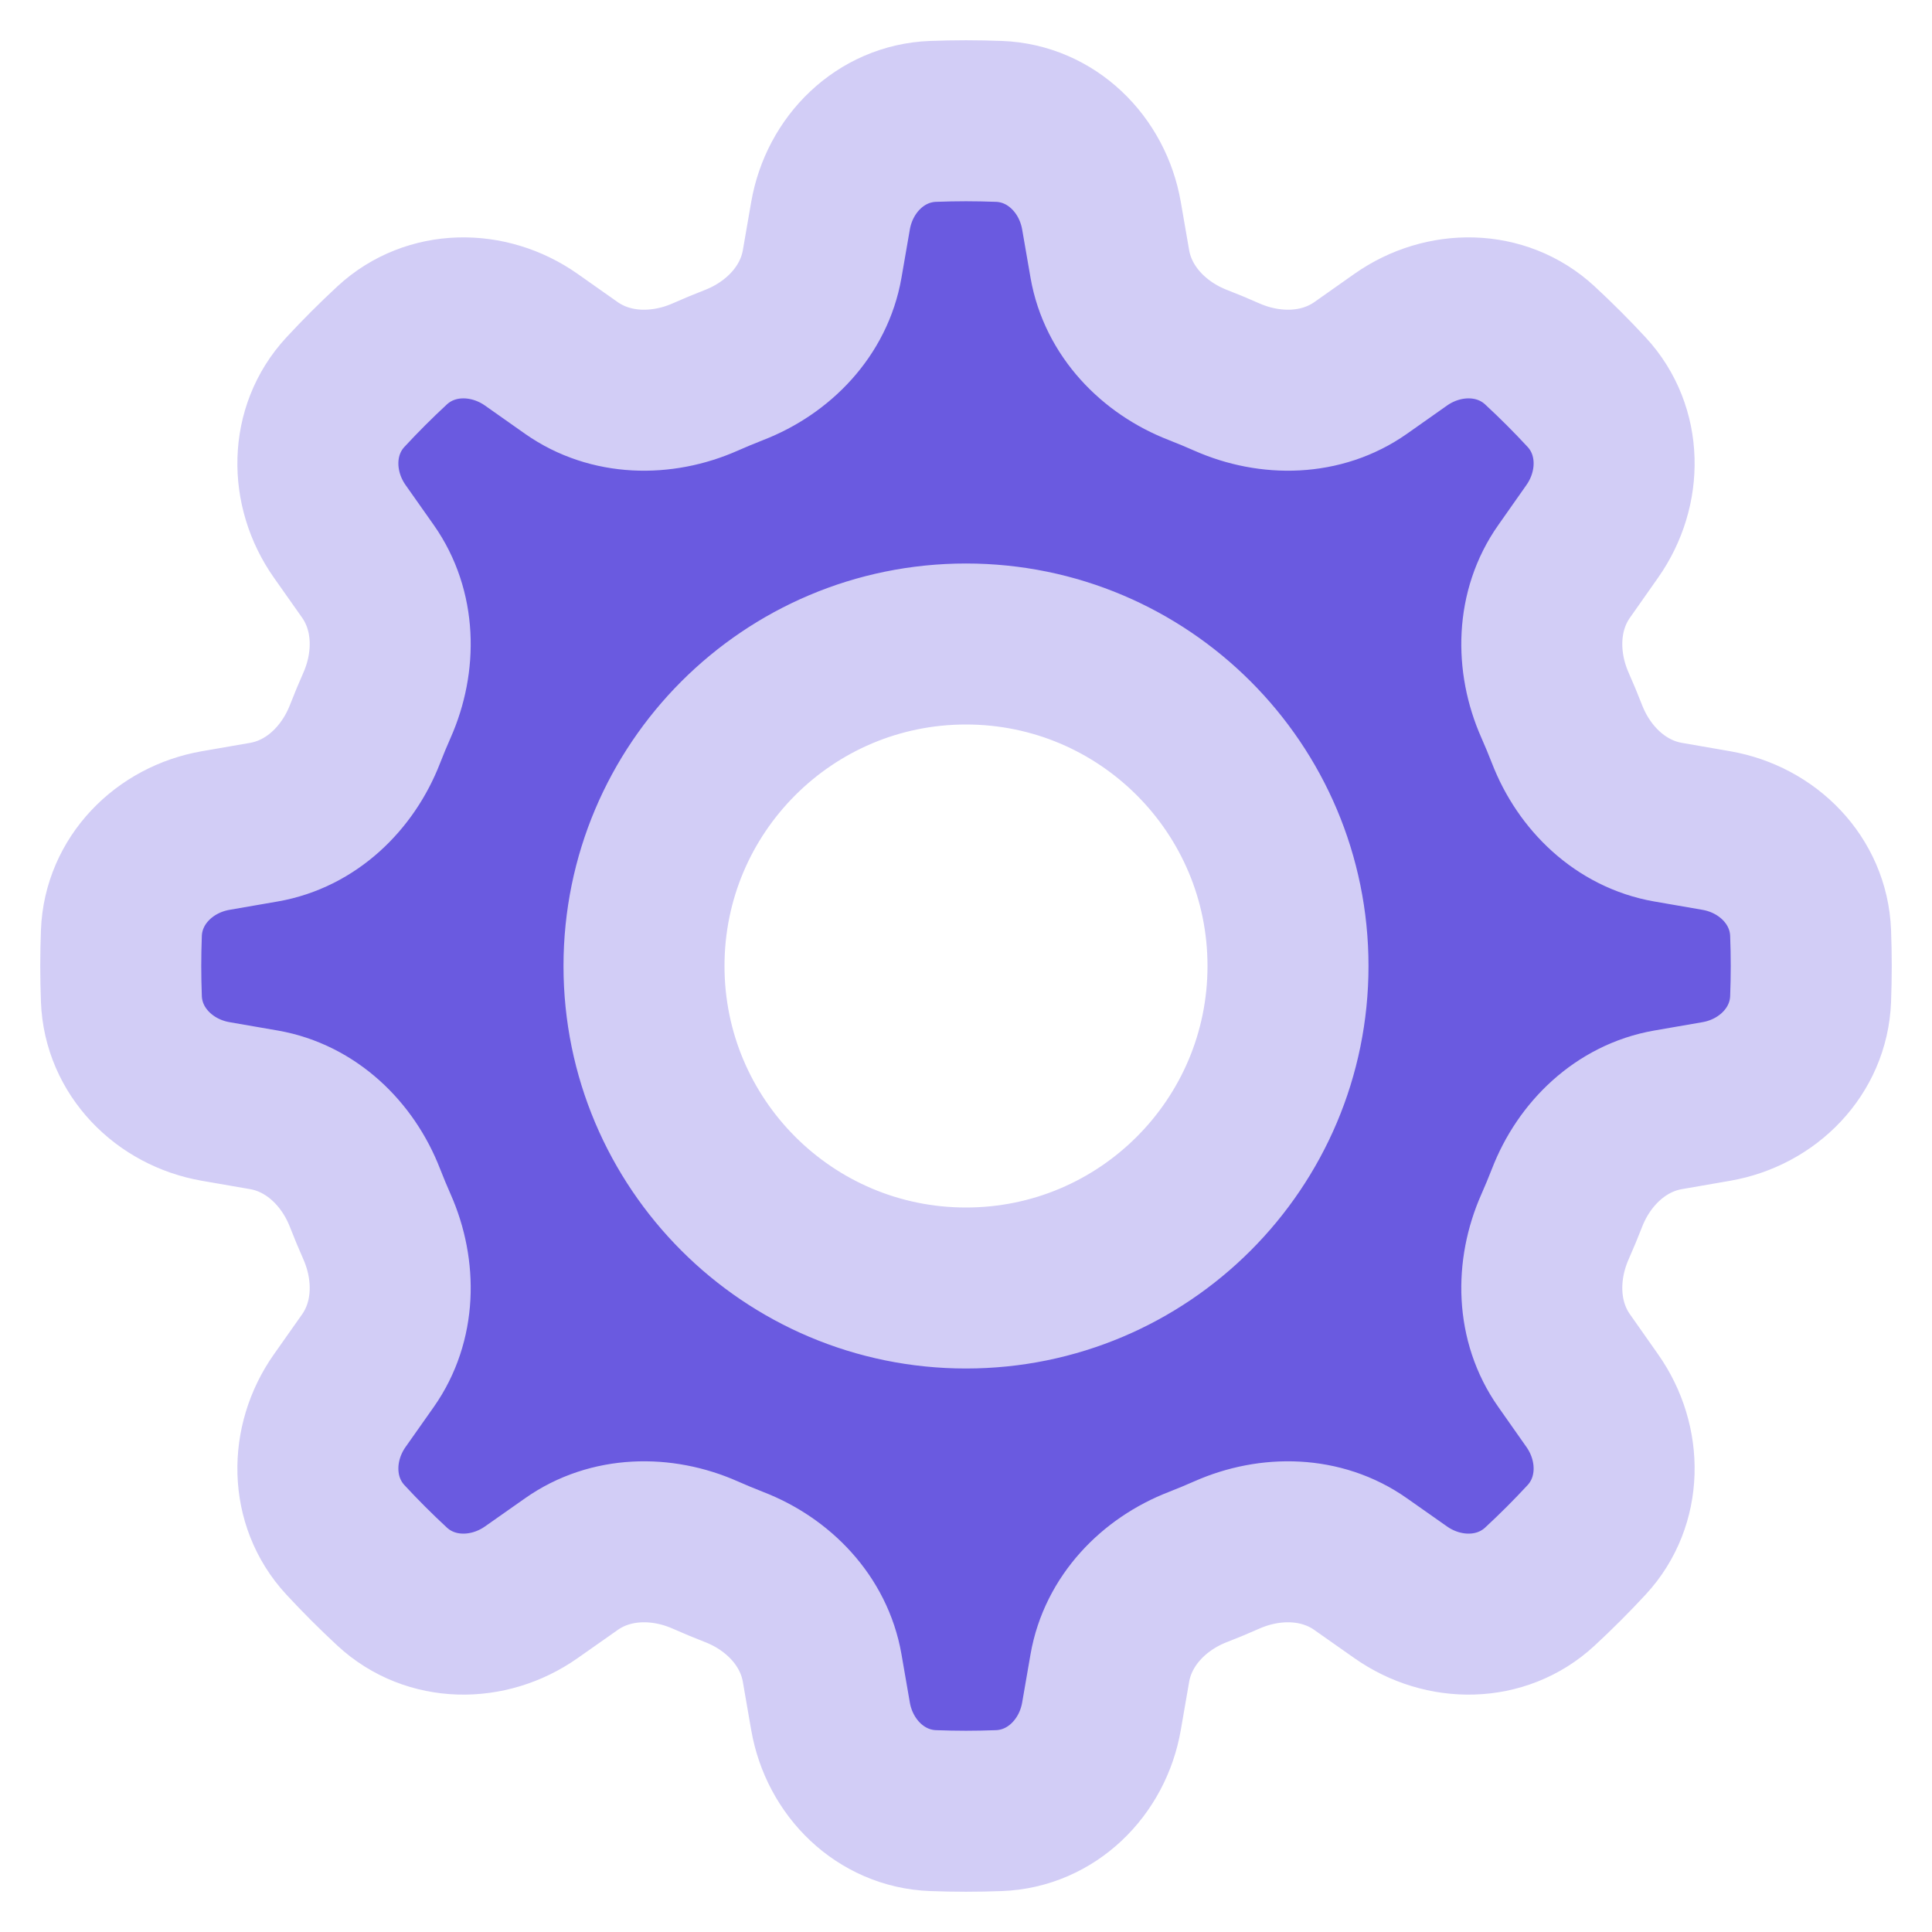 <svg width="24" height="24" viewBox="0 0 24 24" fill="#6A5AE0" xmlns="http://www.w3.org/2000/svg">
<g id="Icon">
<path id="Intersect" fill-rule="evenodd" clip-rule="evenodd" d="M4.872 4.29C5.349 3.849 6.068 3.846 6.6 4.22L7.098 4.571C7.583 4.912 8.219 4.923 8.761 4.683C8.878 4.631 8.997 4.582 9.117 4.535C9.67 4.321 10.111 3.864 10.213 3.28L10.317 2.68C10.428 2.039 10.94 1.533 11.589 1.508C11.725 1.503 11.862 1.5 12 1.5C12.138 1.5 12.275 1.503 12.411 1.508C13.06 1.533 13.572 2.039 13.683 2.68L13.787 3.28C13.889 3.864 14.33 4.321 14.883 4.535C15.003 4.582 15.122 4.631 15.239 4.683C15.781 4.923 16.417 4.912 16.902 4.571L17.4 4.22C17.931 3.846 18.651 3.849 19.128 4.29C19.329 4.476 19.524 4.671 19.71 4.872C20.151 5.349 20.154 6.068 19.78 6.6L19.43 7.098C19.088 7.583 19.077 8.219 19.317 8.761C19.369 8.878 19.418 8.997 19.465 9.117C19.678 9.67 20.136 10.111 20.72 10.213L21.32 10.317C21.961 10.428 22.467 10.94 22.492 11.589C22.497 11.725 22.5 11.862 22.5 12C22.5 12.138 22.497 12.275 22.492 12.411C22.467 13.06 21.961 13.572 21.32 13.683L20.72 13.787C20.136 13.889 19.678 14.33 19.465 14.883C19.418 15.003 19.369 15.122 19.317 15.239C19.077 15.781 19.088 16.417 19.43 16.902L19.78 17.4C20.154 17.931 20.151 18.651 19.71 19.128C19.524 19.329 19.329 19.524 19.128 19.71C18.651 20.151 17.931 20.154 17.4 19.78L16.902 19.43C16.417 19.088 15.781 19.077 15.239 19.317C15.122 19.369 15.003 19.418 14.883 19.465C14.33 19.678 13.889 20.136 13.787 20.72L13.683 21.32C13.572 21.961 13.06 22.467 12.411 22.492C12.275 22.497 12.138 22.5 12 22.5C11.862 22.5 11.725 22.497 11.589 22.492C10.94 22.467 10.428 21.961 10.317 21.32L10.213 20.72C10.111 20.136 9.67 19.678 9.117 19.465C8.997 19.418 8.878 19.369 8.761 19.317C8.219 19.077 7.583 19.088 7.098 19.43L6.6 19.78C6.068 20.154 5.349 20.151 4.872 19.71C4.671 19.524 4.476 19.329 4.29 19.128C3.849 18.651 3.846 17.931 4.22 17.4L4.571 16.902C4.912 16.417 4.923 15.781 4.683 15.239C4.631 15.122 4.582 15.003 4.535 14.883C4.321 14.33 3.864 13.889 3.28 13.787L2.68 13.683C2.039 13.572 1.533 13.06 1.508 12.411C1.503 12.275 1.5 12.138 1.5 12C1.5 11.862 1.503 11.725 1.508 11.589C1.533 10.94 2.039 10.428 2.68 10.317L3.28 10.213C3.864 10.111 4.321 9.67 4.535 9.117C4.582 8.997 4.631 8.878 4.683 8.761C4.923 8.219 4.912 7.583 4.571 7.098L4.22 6.6C3.846 6.068 3.849 5.349 4.29 4.872C4.476 4.671 4.671 4.476 4.872 4.29ZM16 12C16 14.209 14.209 16 12 16C9.791 16 8 14.209 8 12C8 9.791 9.791 8 12 8C14.209 8 16 9.791 16 12Z" stroke="#D2CDF6" stroke-width="2"/>
</g>
</svg>
